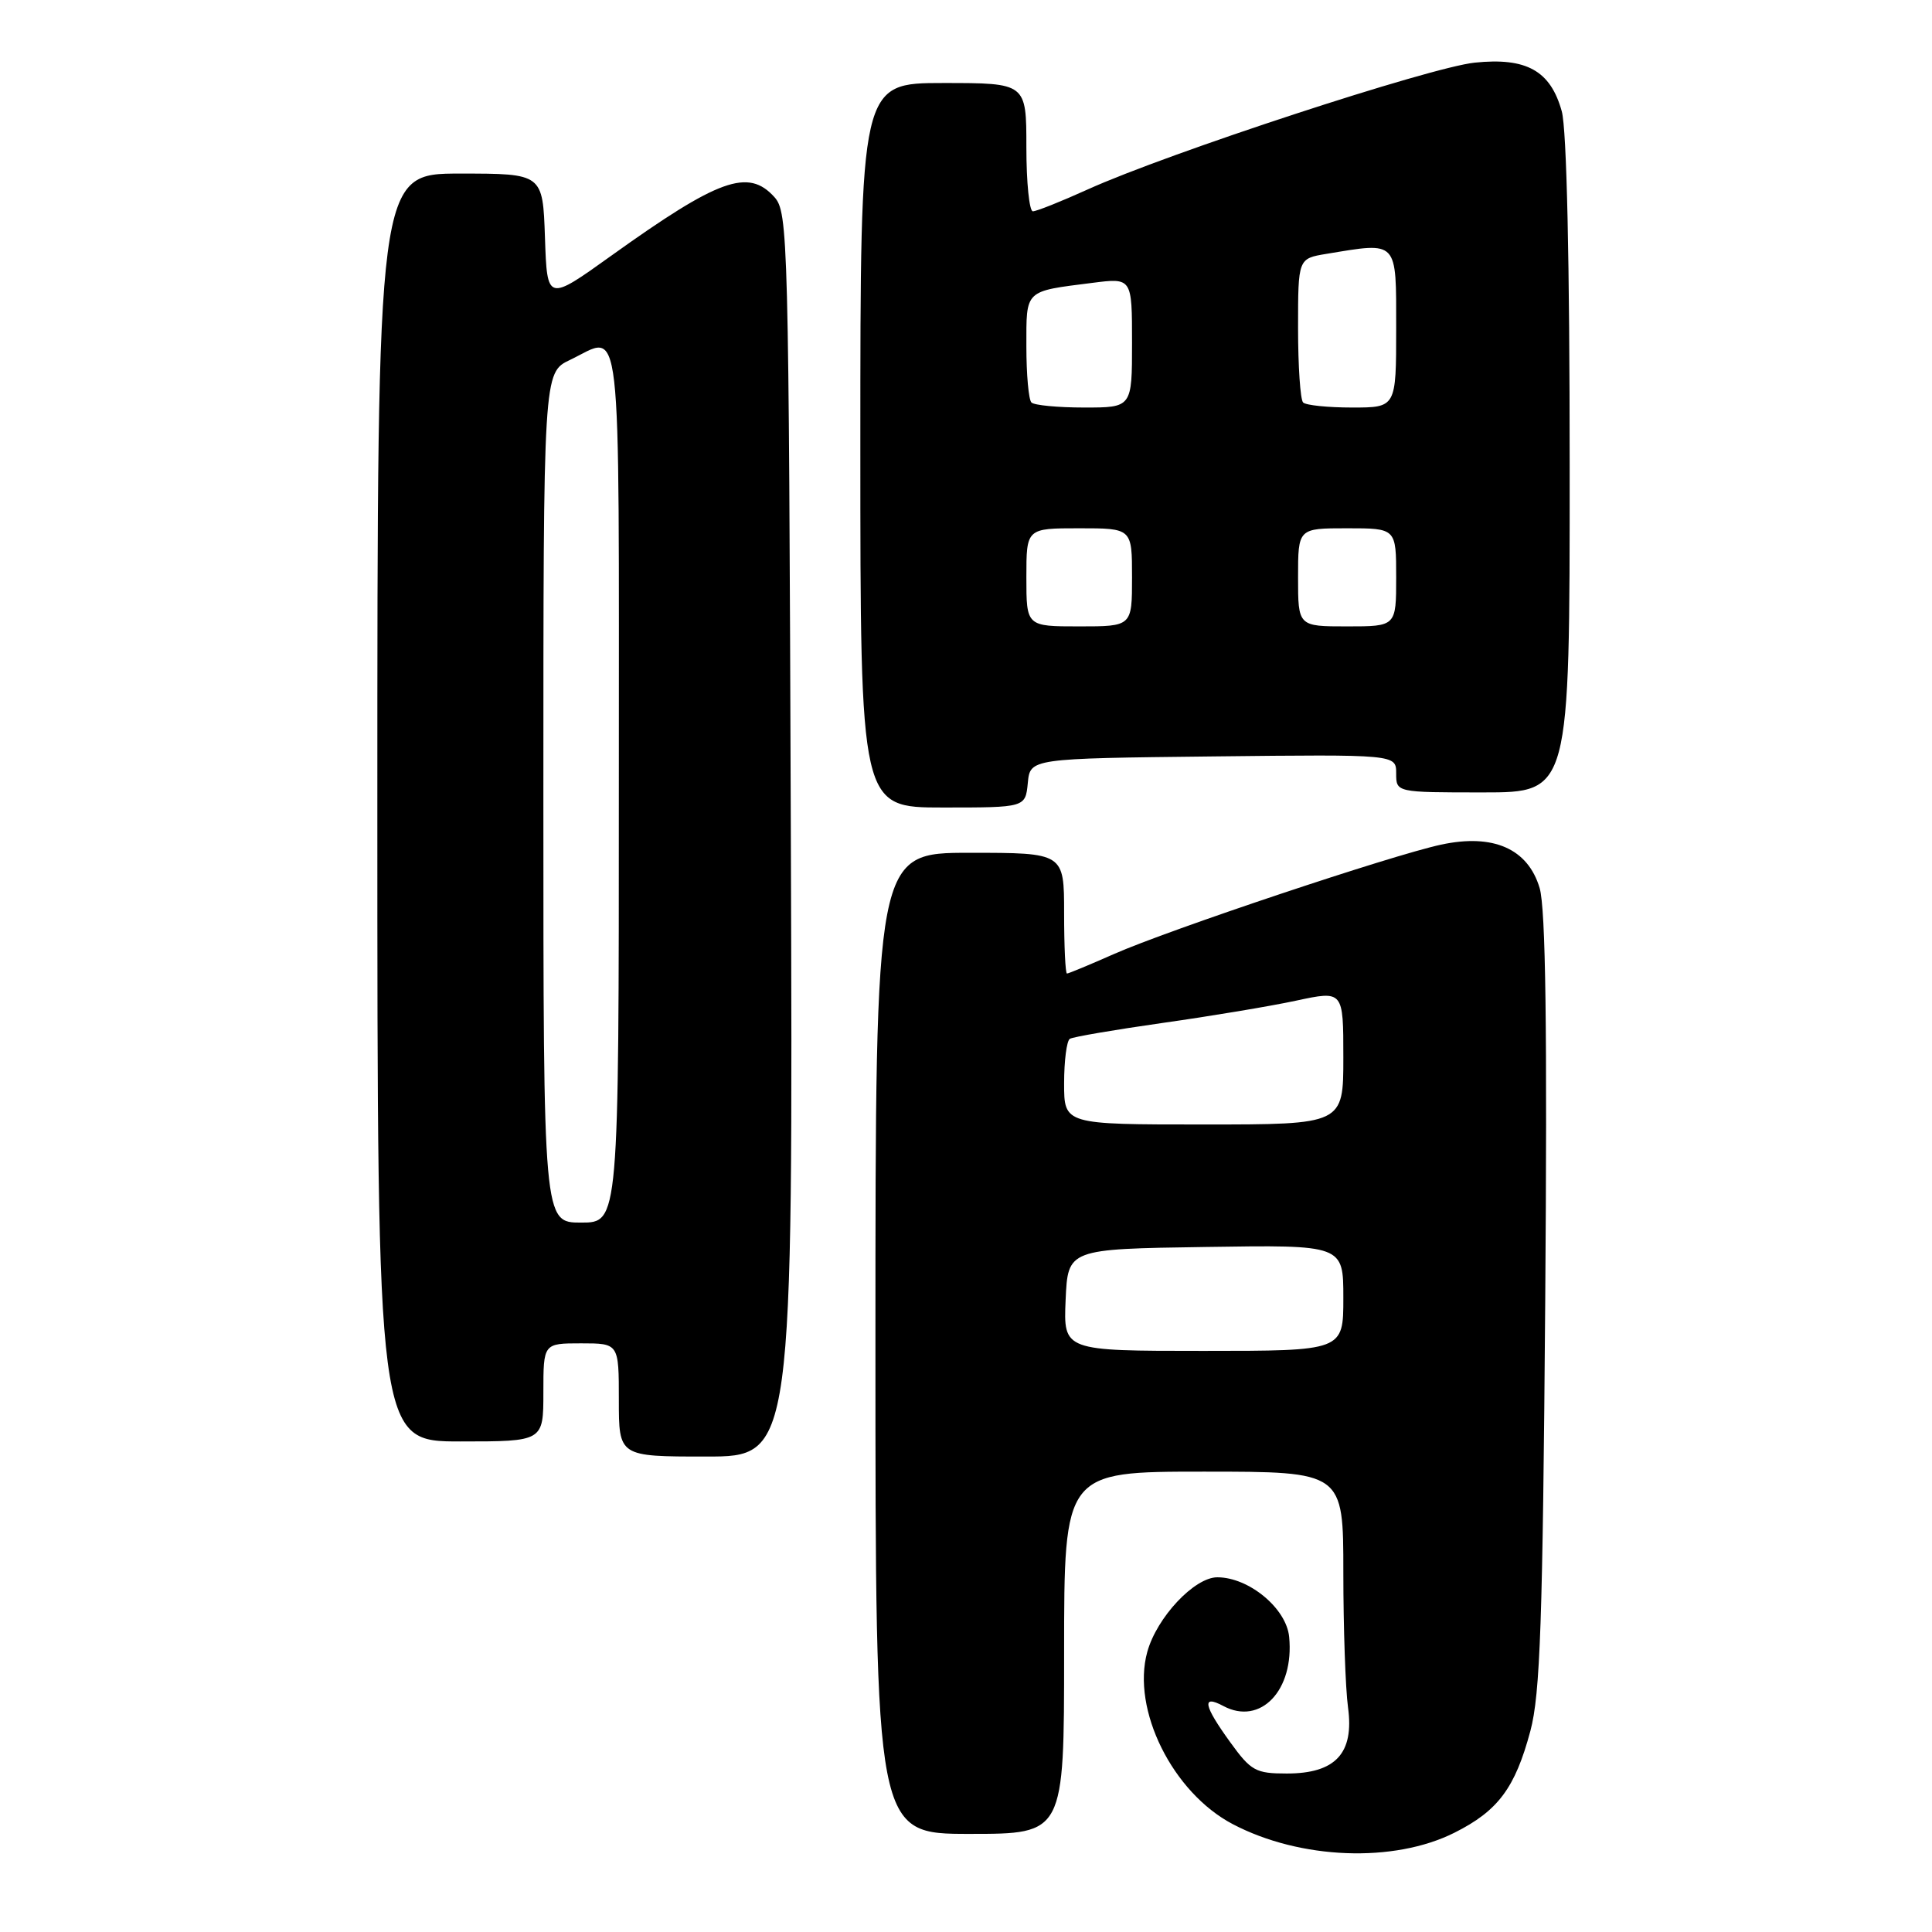 <?xml version="1.0" encoding="UTF-8" standalone="no"?>
<!DOCTYPE svg PUBLIC "-//W3C//DTD SVG 1.1//EN" "http://www.w3.org/Graphics/SVG/1.1/DTD/svg11.dtd" >
<svg xmlns="http://www.w3.org/2000/svg" xmlns:xlink="http://www.w3.org/1999/xlink" version="1.1" viewBox="0 0 256 256">
 <g >
 <path fill="currentColor"
d=" M 192.73 242.84 C 198.50 239.95 200.76 236.92 202.78 229.37 C 204.09 224.49 204.42 214.86 204.75 172.50 C 205.03 136.34 204.81 120.39 204.01 117.67 C 202.46 112.46 197.87 110.43 190.95 111.92 C 184.42 113.32 154.85 123.21 147.59 126.42 C 144.38 127.84 141.58 129.00 141.38 129.00 C 141.17 129.00 141.00 125.40 141.00 121.00 C 141.00 113.00 141.00 113.00 128.50 113.00 C 116.00 113.00 116.00 113.00 116.00 178.00 C 116.00 243.00 116.00 243.00 128.50 243.00 C 141.00 243.00 141.00 243.00 141.00 219.00 C 141.00 195.00 141.00 195.00 159.50 195.00 C 178.00 195.00 178.00 195.00 178.00 208.36 C 178.00 215.71 178.28 223.75 178.62 226.24 C 179.45 232.32 176.97 235.00 170.51 235.00 C 166.39 235.00 165.76 234.66 163.01 230.85 C 159.48 225.98 159.19 224.50 162.09 226.05 C 167.02 228.69 171.51 223.98 170.82 216.90 C 170.46 213.12 165.49 209.00 161.30 209.00 C 158.27 209.00 153.28 214.31 152.02 218.89 C 149.91 226.52 155.37 237.52 163.35 241.71 C 172.29 246.40 184.69 246.88 192.73 242.84 Z  M 104.79 110.60 C 104.51 31.20 104.43 28.13 102.60 26.10 C 99.14 22.28 95.23 23.69 81.00 33.88 C 72.50 39.97 72.50 39.97 72.21 31.48 C 71.92 23.00 71.92 23.00 60.96 23.00 C 50.00 23.00 50.00 23.00 50.00 107.00 C 50.00 191.00 50.00 191.00 61.00 191.00 C 72.00 191.00 72.00 191.00 72.00 184.50 C 72.00 178.00 72.00 178.00 77.00 178.00 C 82.00 178.00 82.00 178.00 82.00 185.50 C 82.00 193.00 82.00 193.00 93.54 193.00 C 105.08 193.00 105.08 193.00 104.79 110.60 Z  M 136.19 103.75 C 136.50 100.50 136.50 100.50 160.75 100.23 C 185.00 99.96 185.00 99.96 185.00 102.48 C 185.00 105.00 185.00 105.00 196.50 105.00 C 208.00 105.00 208.00 105.00 207.99 61.75 C 207.99 34.79 207.60 17.08 206.94 14.74 C 205.45 9.37 202.26 7.59 195.41 8.30 C 189.50 8.91 154.70 20.31 144.11 25.11 C 140.60 26.70 137.34 28.00 136.86 28.00 C 136.39 28.00 136.00 24.18 136.00 19.50 C 136.00 11.00 136.00 11.00 125.00 11.00 C 114.00 11.00 114.00 11.00 114.00 59.00 C 114.00 107.00 114.00 107.00 124.94 107.00 C 135.87 107.00 135.87 107.00 136.19 103.75 Z  M 141.20 172.25 C 141.50 165.50 141.50 165.50 159.75 165.23 C 178.00 164.95 178.00 164.95 178.00 171.98 C 178.00 179.00 178.00 179.00 159.45 179.00 C 140.91 179.00 140.91 179.00 141.20 172.25 Z  M 141.00 143.56 C 141.00 140.57 141.34 137.91 141.76 137.65 C 142.18 137.39 147.69 136.45 154.01 135.55 C 160.33 134.66 168.31 133.33 171.75 132.59 C 178.00 131.25 178.00 131.25 178.00 140.12 C 178.00 149.00 178.00 149.00 159.50 149.00 C 141.00 149.00 141.00 149.00 141.00 143.56 Z  M 72.00 105.69 C 72.00 49.37 72.00 49.37 75.53 47.69 C 82.51 44.36 82.00 39.90 82.00 104.00 C 82.00 162.00 82.00 162.00 77.00 162.00 C 72.00 162.00 72.00 162.00 72.00 105.69 Z  M 136.00 76.50 C 136.00 70.00 136.00 70.00 143.00 70.00 C 150.00 70.00 150.00 70.00 150.00 76.50 C 150.00 83.00 150.00 83.00 143.00 83.00 C 136.00 83.00 136.00 83.00 136.00 76.50 Z  M 172.00 76.50 C 172.00 70.00 172.00 70.00 178.50 70.00 C 185.00 70.00 185.00 70.00 185.00 76.50 C 185.00 83.00 185.00 83.00 178.50 83.00 C 172.00 83.00 172.00 83.00 172.00 76.50 Z  M 136.67 53.33 C 136.30 52.97 136.00 49.62 136.00 45.90 C 136.00 38.33 135.69 38.63 144.75 37.48 C 150.00 36.81 150.00 36.81 150.00 45.41 C 150.00 54.00 150.00 54.00 143.67 54.00 C 140.18 54.00 137.03 53.70 136.67 53.33 Z  M 172.67 53.33 C 172.30 52.97 172.00 48.53 172.00 43.46 C 172.00 34.26 172.00 34.26 175.75 33.64 C 185.31 32.06 185.00 31.74 185.00 43.50 C 185.00 54.00 185.00 54.00 179.17 54.00 C 175.96 54.00 173.03 53.70 172.67 53.33 Z "/>
</g>
</svg>